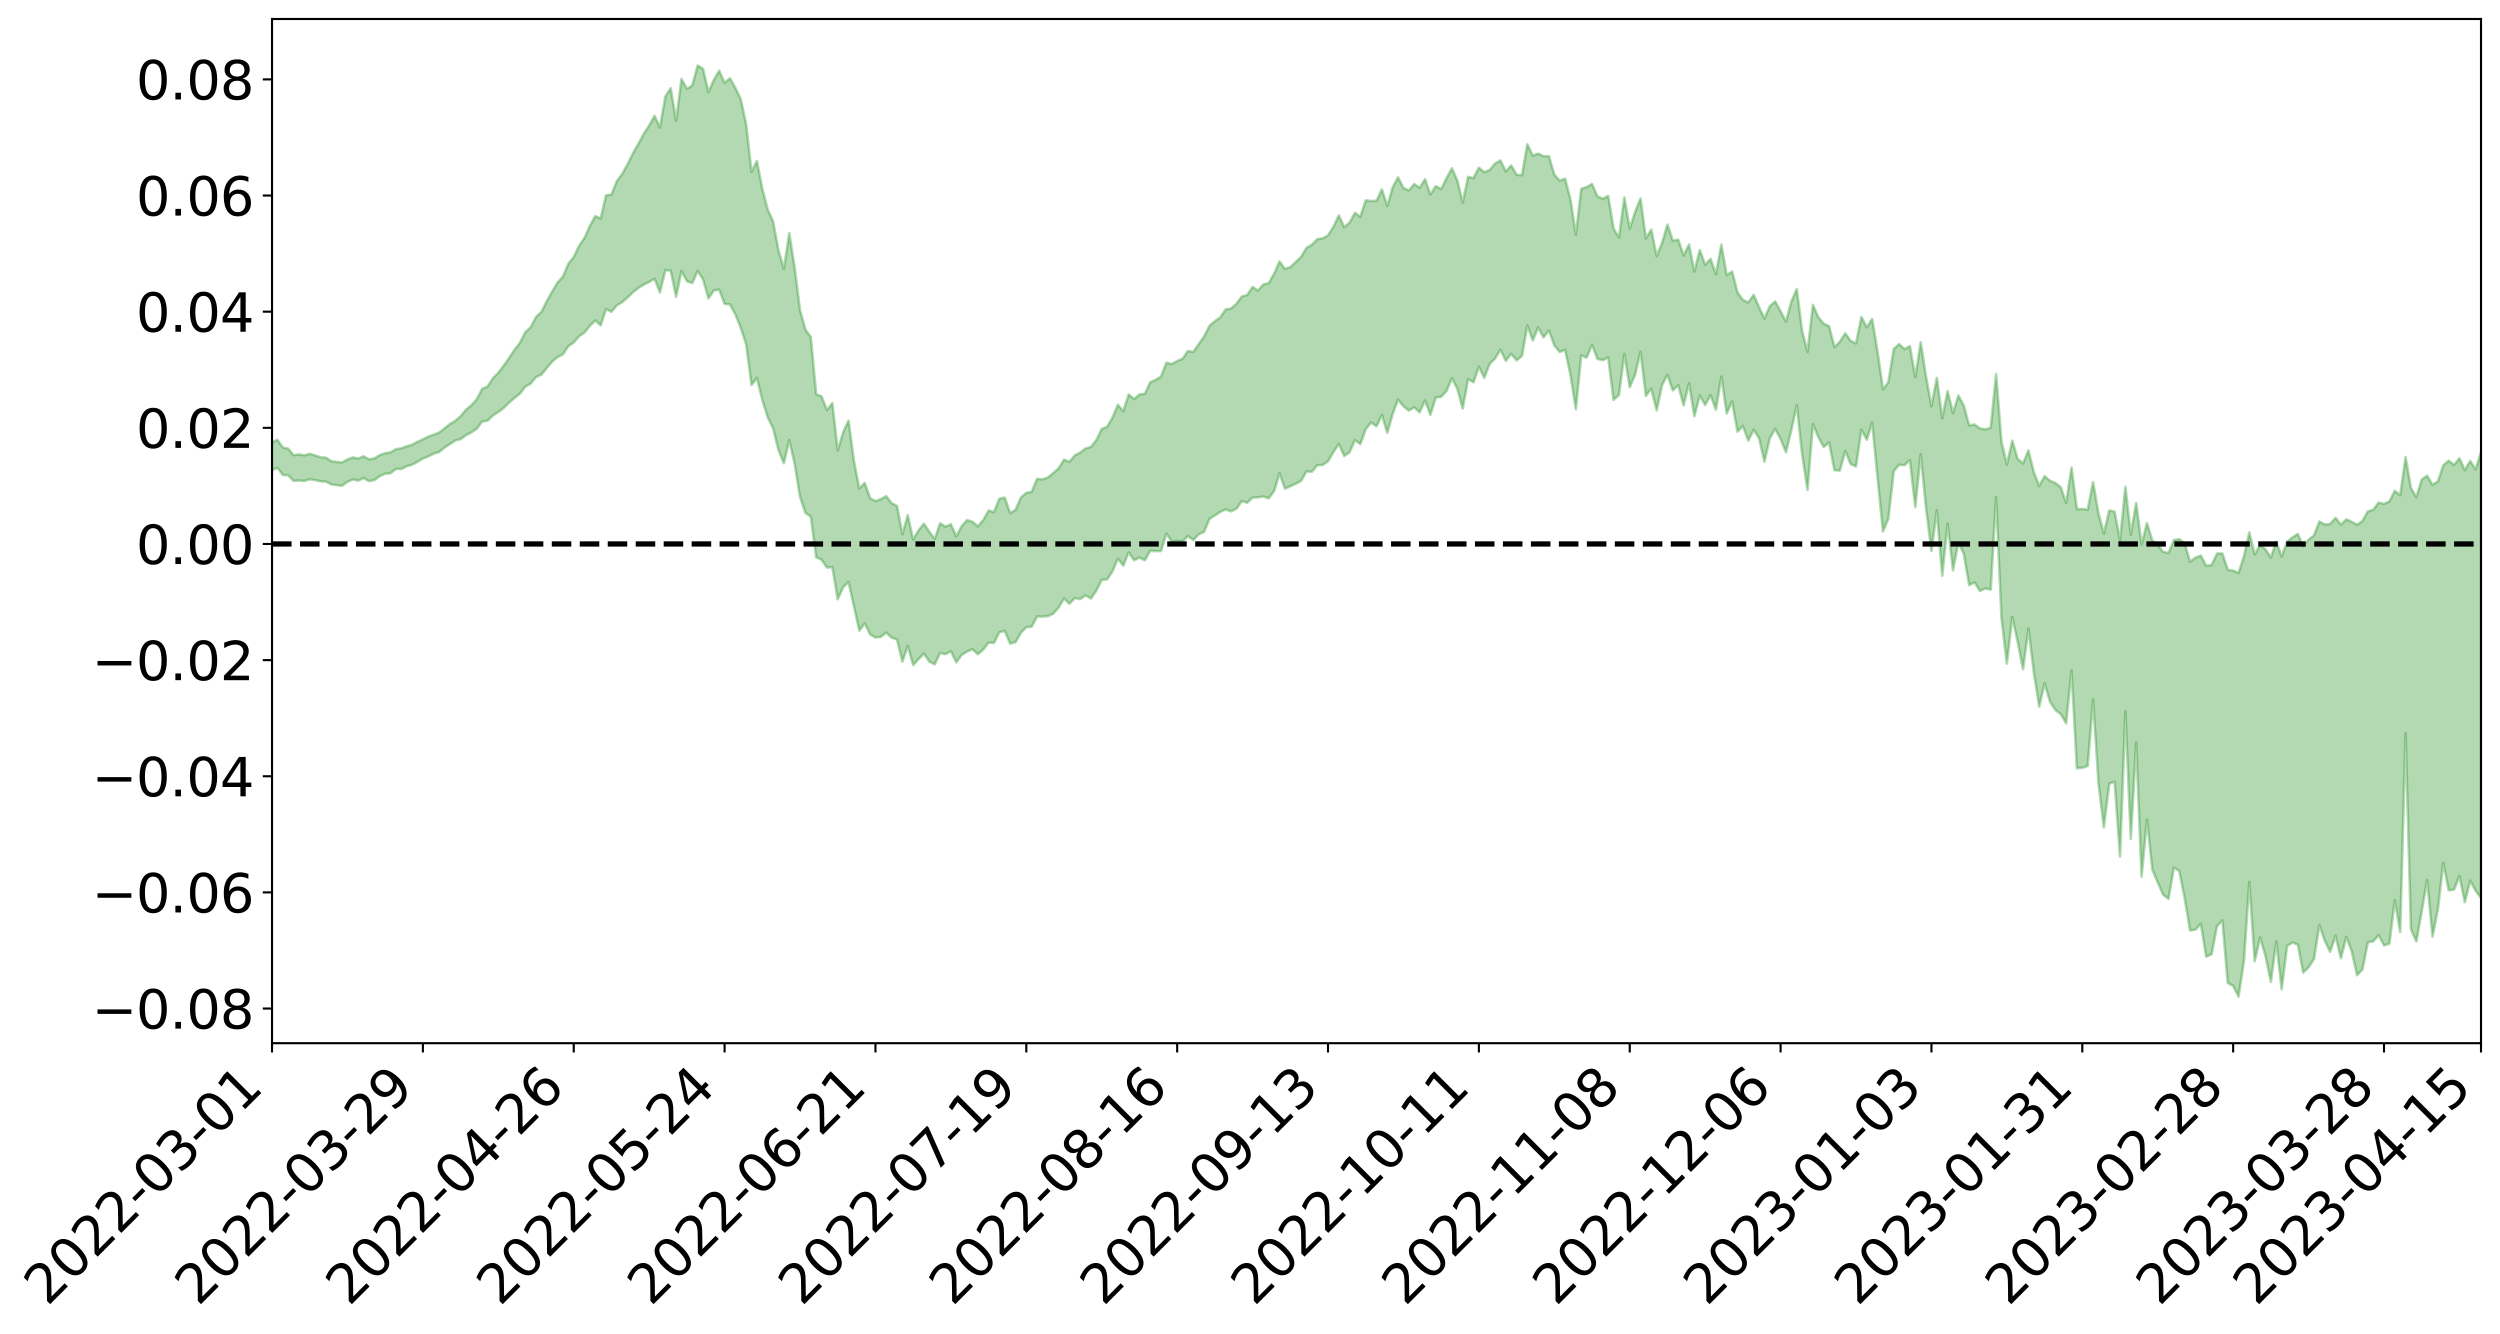<?xml version="1.0" encoding="utf-8" standalone="no"?>
<!DOCTYPE svg PUBLIC "-//W3C//DTD SVG 1.1//EN"
  "http://www.w3.org/Graphics/SVG/1.1/DTD/svg11.dtd">
<svg xmlns:xlink="http://www.w3.org/1999/xlink" width="947.275pt" height="505.355pt" viewBox="0 0 947.275 505.355" xmlns="http://www.w3.org/2000/svg" version="1.1">
 <defs>
  <style type="text/css">*{stroke-linejoin: round; stroke-linecap: butt}</style>
 </defs>
 <g id="figure_1">
  <g id="patch_1">
   <path d="M 0 505.355 
L 947.275 505.355 
L 947.275 -0 
L 0 -0 
z
" style="fill: #ffffff"/>
  </g>
  <g id="axes_1">
   <g id="patch_2">
    <path d="M 103.075 395.28 
L 940.075 395.28 
L 940.075 7.2 
L 103.075 7.2 
z
" style="fill: #ffffff"/>
   </g>
   <g id="PolyCollection_1">
    <path d="M -393.001 205.98 
L -393.001 206.006 
L -390.959 205.862 
L -388.918 205.741 
L -386.876 205.596 
L -384.835 205.507 
L -382.793 205.4 
L -380.752 205.275 
L -378.711 205.153 
L -376.669 205.039 
L -374.628 204.942 
L -372.586 204.827 
L -370.545 204.706 
L -368.503 204.59 
L -366.462 204.443 
L -364.42 204.324 
L -362.379 204.182 
L -360.337 204.063 
L -358.296 203.896 
L -356.254 203.763 
L -354.213 203.635 
L -352.172 203.481 
L -350.13 203.332 
L -348.089 203.188 
L -346.047 203.009 
L -344.006 202.857 
L -341.964 202.675 
L -339.923 202.491 
L -337.881 202.287 
L -335.84 202.077 
L -333.798 201.874 
L -331.757 201.636 
L -329.715 201.365 
L -327.674 201.129 
L -325.632 200.858 
L -323.591 200.546 
L -321.55 200.259 
L -319.508 199.919 
L -317.467 199.575 
L -315.425 199.222 
L -313.384 198.85 
L -311.342 198.434 
L -309.301 197.991 
L -307.259 197.52 
L -305.218 197.073 
L -303.176 196.539 
L -301.135 196.039 
L -299.093 195.504 
L -297.052 194.97 
L -295.011 194.392 
L -292.969 193.764 
L -290.928 193.191 
L -288.886 192.546 
L -286.845 191.879 
L -284.803 191.229 
L -282.762 190.589 
L -280.72 189.889 
L -278.679 189.183 
L -276.637 188.479 
L -274.596 187.745 
L -272.554 187.004 
L -270.513 186.266 
L -268.472 185.5 
L -266.43 184.734 
L -264.389 183.983 
L -262.347 183.198 
L -260.306 182.351 
L -258.264 181.535 
L -256.223 180.721 
L -254.181 179.923 
L -252.14 179.087 
L -250.098 178.273 
L -248.057 177.443 
L -246.015 176.705 
L -243.974 175.814 
L -241.932 175.055 
L -239.891 174.213 
L -237.85 173.415 
L -235.808 172.57 
L -233.767 171.825 
L -231.725 170.968 
L -229.684 170.167 
L -227.642 169.417 
L -225.601 168.593 
L -223.559 167.835 
L -221.518 167.035 
L -219.476 166.217 
L -217.435 165.431 
L -215.393 164.678 
L -213.352 163.862 
L -211.311 163.08 
L -209.269 162.277 
L -207.228 161.491 
L -205.186 160.739 
L -203.145 159.962 
L -201.103 159.175 
L -199.062 158.475 
L -197.02 157.669 
L -194.979 156.899 
L -192.937 156.141 
L -190.896 155.382 
L -188.854 154.623 
L -186.813 153.853 
L -184.772 153.12 
L -182.73 152.354 
L -180.689 151.566 
L -178.647 150.767 
L -176.606 149.958 
L -174.564 149.206 
L -172.523 148.369 
L -170.481 147.472 
L -168.44 146.635 
L -166.398 145.747 
L -164.357 144.846 
L -162.315 143.891 
L -160.274 142.918 
L -158.232 142.02 
L -156.191 140.986 
L -154.15 140.008 
L -152.108 138.95 
L -150.067 137.987 
L -148.025 136.841 
L -145.984 135.722 
L -143.942 134.637 
L -141.901 133.533 
L -139.859 132.393 
L -137.818 131.2 
L -135.776 130.089 
L -133.735 128.805 
L -131.693 127.688 
L -129.652 126.366 
L -127.611 125.09 
L -125.569 123.848 
L -123.528 122.662 
L -121.486 121.263 
L -119.445 120.011 
L -117.403 118.394 
L -115.362 117.019 
L -113.32 115.747 
L -111.279 114.299 
L -109.237 112.814 
L -107.196 111.09 
L -105.154 109.485 
L -103.113 108.169 
L -101.072 106.018 
L -99.03 104.319 
L -96.989 102.586 
L -94.947 100.788 
L -92.906 98.727 
L -90.864 96.804 
L -88.823 95.394 
L -86.781 93.562 
L -84.74 90.46 
L -82.698 87.886 
L -80.657 86.035 
L -78.615 83.412 
L -76.574 81.274 
L -74.532 79.445 
L -72.491 76.573 
L -70.45 73.287 
L -68.408 71.109 
L -66.367 69.798 
L -64.325 67.101 
L -62.284 66.023 
L -60.242 64.163 
L -58.201 61.234 
L -56.159 60.932 
L -54.118 61.745 
L -52.076 63.892 
L -50.035 60.928 
L -47.993 66.451 
L -45.952 67.929 
L -43.911 60.423 
L -41.869 62.792 
L -39.828 66.384 
L -37.786 64.542 
L -35.745 64.293 
L -33.703 79.086 
L -31.662 100.038 
L -29.62 110.543 
L -27.579 88.111 
L -25.537 99.839 
L -23.496 115.154 
L -21.454 114.386 
L -19.413 145.419 
L -17.372 141.304 
L -15.33 131.941 
L -13.289 108.597 
L -11.247 130.71 
L -9.206 144.046 
L -7.164 138.595 
L -5.123 142.138 
L -3.081 154.726 
L -1.04 153.153 
L 1.002 142.477 
L 3.043 156.114 
L 5.085 158.913 
L 7.126 154.198 
L 9.168 162.92 
L 11.209 166.202 
L 13.25 165.514 
L 15.292 163.076 
L 17.333 166.077 
L 19.375 163.38 
L 21.416 163.828 
L 23.458 166.731 
L 25.499 164.437 
L 27.541 166.004 
L 29.582 166.354 
L 31.624 164.597 
L 33.665 165.663 
L 35.707 163.043 
L 37.748 163.588 
L 39.789 164.781 
L 41.831 165.233 
L 43.872 164.226 
L 45.914 163.446 
L 47.955 163.618 
L 49.997 162.768 
L 52.038 163.082 
L 54.08 163.38 
L 56.121 161.89 
L 58.163 163.475 
L 60.204 162.76 
L 62.246 162.848 
L 64.287 163.596 
L 66.328 163.002 
L 68.37 163.424 
L 70.411 164.661 
L 72.453 166.215 
L 74.494 164.879 
L 76.536 165.35 
L 78.577 165.493 
L 80.619 170.134 
L 82.66 171.155 
L 84.702 173.558 
L 86.743 170.937 
L 88.785 169.676 
L 90.826 171.325 
L 92.868 174.78 
L 94.909 176.211 
L 96.95 172.899 
L 98.992 177.57 
L 101.033 177.707 
L 103.075 178.175 
L 105.116 177.256 
L 107.158 179.97 
L 109.199 180.125 
L 111.241 182.189 
L 113.282 182.076 
L 115.324 182.244 
L 117.365 181.603 
L 119.407 181.932 
L 121.448 182.359 
L 123.489 182.504 
L 125.531 183.543 
L 127.572 183.832 
L 129.614 184.062 
L 131.655 182.548 
L 133.697 181.701 
L 135.738 182.132 
L 137.78 181.133 
L 139.821 182.311 
L 141.863 181.911 
L 143.904 180.404 
L 145.946 179.518 
L 147.987 179.309 
L 150.028 177.708 
L 152.07 177.72 
L 154.111 176.672 
L 156.153 176.085 
L 158.194 174.958 
L 160.236 173.771 
L 162.277 172.954 
L 164.319 171.904 
L 166.36 171.28 
L 168.402 169.615 
L 170.443 168.321 
L 172.485 166.904 
L 174.526 166.405 
L 176.568 164.907 
L 178.609 163.838 
L 180.65 162.45 
L 182.692 159.741 
L 184.733 159.416 
L 186.775 157.432 
L 188.816 156.139 
L 190.858 154.59 
L 192.899 152.569 
L 194.941 150.794 
L 196.982 149.186 
L 199.024 146.521 
L 201.065 145.37 
L 203.107 142.884 
L 205.148 141.99 
L 207.189 139.404 
L 209.231 137.026 
L 211.272 135.297 
L 213.314 134.249 
L 215.355 131.217 
L 217.397 129.767 
L 219.438 127.426 
L 221.48 126.003 
L 223.521 123.467 
L 225.563 121.41 
L 227.604 123.281 
L 229.646 117.086 
L 231.687 118.199 
L 233.728 115.691 
L 235.77 114.506 
L 237.811 112.69 
L 239.853 110.732 
L 241.894 109.099 
L 243.936 107.849 
L 245.977 106.846 
L 248.019 105.613 
L 250.06 110.801 
L 252.102 102.405 
L 254.143 102.55 
L 256.185 112.475 
L 258.226 102.69 
L 260.268 106.545 
L 262.309 107.281 
L 264.35 102.664 
L 266.392 105.803 
L 268.433 113.061 
L 270.475 110.07 
L 272.516 109.756 
L 274.558 115.164 
L 276.599 115.359 
L 278.641 119.124 
L 280.682 124.212 
L 282.724 130.449 
L 284.765 145.891 
L 286.807 143.203 
L 288.848 151.539 
L 290.889 158.106 
L 292.931 162.273 
L 294.972 170.542 
L 297.014 175.533 
L 299.055 166.754 
L 301.097 175.702 
L 303.138 188.275 
L 305.18 194.32 
L 307.221 195.767 
L 309.263 211.158 
L 311.304 212.082 
L 313.346 215.06 
L 315.387 214.886 
L 317.428 227.077 
L 319.47 222.538 
L 321.511 220.52 
L 323.553 229.672 
L 325.594 238.945 
L 327.636 236.22 
L 329.677 240.333 
L 331.719 241.585 
L 333.76 241.31 
L 335.802 239.697 
L 337.843 241.627 
L 339.885 242.311 
L 341.926 250.714 
L 343.968 244.777 
L 346.009 252.001 
L 348.05 249.778 
L 350.092 247.649 
L 352.133 250.705 
L 354.175 251.721 
L 356.216 247.415 
L 358.258 247.877 
L 360.299 246.76 
L 362.341 250.991 
L 364.382 248.187 
L 366.424 246.892 
L 368.465 246.004 
L 370.507 247.93 
L 372.548 246.159 
L 374.589 243.494 
L 376.631 243.642 
L 378.672 239.53 
L 380.714 239.107 
L 382.755 243.889 
L 384.797 243.319 
L 386.838 239.766 
L 388.88 237.672 
L 390.921 237.466 
L 392.963 233.581 
L 395.004 233.638 
L 397.046 233.472 
L 399.087 232.513 
L 401.128 230.207 
L 403.17 226.78 
L 405.211 228.777 
L 407.253 226.627 
L 409.294 226.995 
L 411.336 225.598 
L 413.377 226.788 
L 415.419 223.824 
L 417.46 219.735 
L 419.502 219.555 
L 421.543 216.458 
L 423.585 211.691 
L 425.626 214.347 
L 427.668 209.293 
L 429.709 212.291 
L 431.75 211.28 
L 433.792 212.306 
L 435.833 208.69 
L 437.875 208.845 
L 439.916 208.797 
L 441.958 202.192 
L 443.999 205.257 
L 446.041 204.968 
L 448.082 205.13 
L 450.124 203.113 
L 452.165 204.663 
L 454.207 202.476 
L 456.248 201.506 
L 458.289 196.641 
L 460.331 195.299 
L 462.372 193.98 
L 464.414 193.005 
L 466.455 193.759 
L 468.497 192.774 
L 470.538 189.876 
L 472.58 190.499 
L 474.621 188.531 
L 476.663 188.44 
L 478.704 188.156 
L 480.746 188.814 
L 482.787 186.055 
L 484.828 179.309 
L 486.87 185.166 
L 488.911 184.256 
L 490.953 183.328 
L 492.994 182.207 
L 495.036 178.642 
L 497.077 178.787 
L 499.119 176.293 
L 501.16 176.185 
L 503.202 174.784 
L 505.243 171.332 
L 507.285 168.199 
L 509.326 172.779 
L 511.368 171.353 
L 513.409 166.747 
L 515.45 168.263 
L 517.492 162.648 
L 519.533 160.064 
L 521.575 161.539 
L 523.616 157.241 
L 525.658 164.001 
L 527.699 156.854 
L 529.741 151.436 
L 531.782 153.936 
L 533.824 155.586 
L 535.865 154.353 
L 537.907 156.254 
L 539.948 151.762 
L 541.989 157.187 
L 544.031 150.627 
L 546.072 150.367 
L 548.114 148.138 
L 550.155 143.337 
L 552.197 147.304 
L 554.238 154.784 
L 556.28 143.674 
L 558.321 144.867 
L 560.363 138.928 
L 562.404 143.189 
L 564.446 137.87 
L 566.487 135.887 
L 568.528 132.48 
L 570.57 136.713 
L 572.611 134.095 
L 574.653 136.552 
L 576.694 134.854 
L 578.736 123.339 
L 580.777 129.021 
L 582.819 124.094 
L 584.86 127.821 
L 586.902 125.246 
L 588.943 130.885 
L 590.985 133.355 
L 593.026 132.559 
L 595.068 142.056 
L 597.109 155.084 
L 599.15 134.667 
L 601.192 135.512 
L 603.233 130.64 
L 605.275 135.998 
L 607.316 136.465 
L 609.358 135.439 
L 611.399 151.541 
L 613.441 149.659 
L 615.482 134.091 
L 617.524 146.708 
L 619.565 141.974 
L 621.607 133.336 
L 623.648 150.003 
L 625.689 147.262 
L 627.731 155.499 
L 629.772 145.898 
L 631.814 142.078 
L 633.855 147.945 
L 635.897 145.966 
L 637.938 153.631 
L 639.98 145.234 
L 642.021 157.682 
L 644.063 149.861 
L 646.104 153.46 
L 648.146 149.744 
L 650.187 155.239 
L 652.228 142.684 
L 654.27 156.674 
L 656.311 152.152 
L 658.353 163.568 
L 660.394 161.426 
L 662.436 166.951 
L 664.477 162.871 
L 666.519 165.981 
L 668.56 174.951 
L 670.602 166.074 
L 672.643 162.544 
L 674.685 166.343 
L 676.726 171.37 
L 678.768 162.929 
L 680.809 153.541 
L 682.85 172.149 
L 684.892 185.637 
L 686.933 160.715 
L 688.975 165.544 
L 691.016 169.384 
L 693.058 167.689 
L 695.099 178.174 
L 697.141 178.301 
L 699.182 170.88 
L 701.224 175.838 
L 703.265 176.751 
L 705.307 162.813 
L 707.348 166.632 
L 709.389 160.132 
L 711.431 181.033 
L 713.472 201.37 
L 715.514 196.594 
L 717.555 178.526 
L 719.597 176.098 
L 721.638 176.27 
L 723.68 174.353 
L 725.721 192.152 
L 727.763 172.105 
L 729.804 192.496 
L 731.846 208.784 
L 733.887 193.327 
L 735.928 218.136 
L 737.97 198.484 
L 740.011 216.112 
L 742.053 205.475 
L 744.094 209.872 
L 746.136 221.713 
L 748.177 220.658 
L 750.219 223.938 
L 752.26 222.97 
L 754.302 223.409 
L 756.343 188.4 
L 758.385 234.213 
L 760.426 251.476 
L 762.468 233.803 
L 764.509 243.121 
L 766.55 253.642 
L 768.592 238.143 
L 770.633 254.717 
L 772.675 267.759 
L 774.716 258.902 
L 776.758 265.843 
L 778.799 268.994 
L 780.841 270.585 
L 782.882 274.055 
L 784.924 254.005 
L 786.965 291.121 
L 789.007 290.924 
L 791.048 290.235 
L 793.089 265.038 
L 795.131 296.703 
L 797.172 313.48 
L 799.214 296.933 
L 801.255 296.212 
L 803.297 324.575 
L 805.338 269.543 
L 807.38 317.886 
L 809.421 281.315 
L 811.463 332.181 
L 813.504 310.593 
L 815.546 329.492 
L 817.587 334.341 
L 819.628 339 
L 821.67 340.589 
L 823.711 328.785 
L 825.753 329.969 
L 827.794 340.319 
L 829.836 352.547 
L 831.877 352.297 
L 833.919 350.024 
L 835.96 362.5 
L 838.002 361.564 
L 840.043 350.964 
L 842.085 348.7 
L 844.126 372.46 
L 846.168 373.553 
L 848.209 377.64 
L 850.25 364.191 
L 852.292 334.132 
L 854.333 364.228 
L 856.375 355.213 
L 858.416 362.213 
L 860.458 372.061 
L 862.499 356.699 
L 864.541 374.874 
L 866.582 358.481 
L 868.624 357.11 
L 870.665 357.911 
L 872.707 368.512 
L 874.748 366.534 
L 876.789 363.386 
L 878.831 350.578 
L 880.872 356.432 
L 882.914 360.622 
L 884.955 354.55 
L 886.997 363.101 
L 889.038 354.998 
L 891.08 360.387 
L 893.121 369.512 
L 895.163 367.357 
L 897.204 357.025 
L 899.246 356.702 
L 901.287 354.343 
L 903.328 358.246 
L 905.37 357.581 
L 907.411 341.082 
L 909.453 353.15 
L 911.494 277.798 
L 913.536 352.121 
L 915.577 356.723 
L 917.619 345.293 
L 919.66 333.433 
L 921.702 354.884 
L 923.743 344.582 
L 925.785 326.908 
L 927.826 337.317 
L 929.868 337.1 
L 931.909 331.94 
L 933.95 341.837 
L 935.992 333.692 
L 938.033 337.534 
L 940.075 340.218 
L 940.075 171.235 
L 940.075 171.235 
L 938.033 177.884 
L 935.992 174.655 
L 933.95 178.135 
L 931.909 173.652 
L 929.868 176.185 
L 927.826 174.538 
L 925.785 176.319 
L 923.743 182.411 
L 921.702 183.701 
L 919.66 180.253 
L 917.619 181.693 
L 915.577 188.415 
L 913.536 184.928 
L 911.494 173.189 
L 909.453 187.632 
L 907.411 185.979 
L 905.37 189.995 
L 903.328 190.942 
L 901.287 190.411 
L 899.246 193.149 
L 897.204 193.788 
L 895.163 197.398 
L 893.121 198.867 
L 891.08 197.713 
L 889.038 196.766 
L 886.997 198.833 
L 884.955 196.222 
L 882.914 198.557 
L 880.872 198.729 
L 878.831 197.608 
L 876.789 202.879 
L 874.748 204.487 
L 872.707 207.015 
L 870.665 202.31 
L 868.624 203.628 
L 866.582 205.27 
L 864.541 210.881 
L 862.499 205.313 
L 860.458 211.243 
L 858.416 208.151 
L 856.375 206.501 
L 854.333 210.1 
L 852.292 201.724 
L 850.25 210.751 
L 848.209 217.096 
L 846.168 216.184 
L 844.126 215.92 
L 842.085 209.727 
L 840.043 209.755 
L 838.002 214.063 
L 835.96 214.409 
L 833.919 210.504 
L 831.877 211.336 
L 829.836 212.842 
L 827.794 205.959 
L 825.753 204.292 
L 823.711 204.657 
L 821.67 209.524 
L 819.628 209.106 
L 817.587 206.537 
L 815.546 204.814 
L 813.504 198.231 
L 811.463 206.345 
L 809.421 190.568 
L 807.38 202.602 
L 805.338 184.486 
L 803.297 204.789 
L 801.255 193.889 
L 799.214 193.415 
L 797.172 202.165 
L 795.131 194.485 
L 793.089 182.658 
L 791.048 193.109 
L 789.007 192.846 
L 786.965 192.91 
L 784.924 177.164 
L 782.882 190.558 
L 780.841 184.607 
L 778.799 183.007 
L 776.758 182.181 
L 774.716 180.404 
L 772.675 184.129 
L 770.633 178.941 
L 768.592 170.64 
L 766.55 175.622 
L 764.509 173.856 
L 762.468 166.979 
L 760.426 176.034 
L 758.385 167.385 
L 756.343 141.738 
L 754.302 162.098 
L 752.26 162.691 
L 750.219 162.339 
L 748.177 160.834 
L 746.136 161.182 
L 744.094 153.653 
L 742.053 149.88 
L 740.011 156.556 
L 737.97 148.198 
L 735.928 158.478 
L 733.887 143.194 
L 731.846 153.941 
L 729.804 142.781 
L 727.763 129.691 
L 725.721 142.95 
L 723.68 131.125 
L 721.638 132.283 
L 719.597 130.38 
L 717.555 132.249 
L 715.514 144.85 
L 713.472 147.499 
L 711.431 133.346 
L 709.389 120.863 
L 707.348 124.044 
L 705.307 120.089 
L 703.265 130.138 
L 701.224 129.144 
L 699.182 126.289 
L 697.141 129.47 
L 695.099 131.508 
L 693.058 123.596 
L 691.016 122.656 
L 688.975 120.203 
L 686.933 115.506 
L 684.892 133.369 
L 682.85 125.463 
L 680.809 109.497 
L 678.768 114.267 
L 676.726 121.845 
L 674.685 117.912 
L 672.643 114.207 
L 670.602 116.004 
L 668.56 120.737 
L 666.519 116.41 
L 664.477 111.721 
L 662.436 114.598 
L 660.394 113.626 
L 658.353 110.818 
L 656.311 102.874 
L 654.27 104.246 
L 652.228 92.692 
L 650.187 103.874 
L 648.146 98.111 
L 646.104 100.315 
L 644.063 94.73 
L 642.021 102.901 
L 639.98 92.654 
L 637.938 96.845 
L 635.897 90.779 
L 633.855 91.206 
L 631.814 85.108 
L 629.772 92.036 
L 627.731 97.052 
L 625.689 86.98 
L 623.648 90.392 
L 621.607 75.216 
L 619.565 80.291 
L 617.524 86.661 
L 615.482 74.81 
L 613.441 90.009 
L 611.399 86.618 
L 609.358 74.251 
L 607.316 75.316 
L 605.275 74.403 
L 603.233 69.712 
L 601.192 70.893 
L 599.15 71.553 
L 597.109 88.899 
L 595.068 75.546 
L 593.026 67.704 
L 590.985 68.447 
L 588.943 66.154 
L 586.902 59.218 
L 584.86 59.198 
L 582.819 58.205 
L 580.777 58.966 
L 578.736 54.651 
L 576.694 66.381 
L 574.653 66.214 
L 572.611 62.671 
L 570.57 64.997 
L 568.528 60.778 
L 566.487 61.982 
L 564.446 64.409 
L 562.404 65.241 
L 560.363 63.512 
L 558.321 67.462 
L 556.28 67.006 
L 554.238 76.765 
L 552.197 68.408 
L 550.155 63.765 
L 548.114 67.476 
L 546.072 71.648 
L 544.031 70.518 
L 541.989 73.706 
L 539.948 67.892 
L 537.907 71.182 
L 535.865 69.723 
L 533.824 72.133 
L 531.782 71.244 
L 529.741 67.191 
L 527.699 70.95 
L 525.658 78.034 
L 523.616 71.753 
L 521.575 76.098 
L 519.533 76.164 
L 517.492 75.91 
L 515.45 82.176 
L 513.409 80.607 
L 511.368 84.347 
L 509.326 86.04 
L 507.285 81.618 
L 505.243 85.961 
L 503.202 89.184 
L 501.16 90.314 
L 499.119 90.635 
L 497.077 92.742 
L 495.036 93.947 
L 492.994 97.336 
L 490.953 99.281 
L 488.911 101.18 
L 486.87 101.885 
L 484.828 99.05 
L 482.787 103.688 
L 480.746 107.256 
L 478.704 107.795 
L 476.663 110.076 
L 474.621 108.73 
L 472.58 111.752 
L 470.538 112.324 
L 468.497 115.082 
L 466.455 116.907 
L 464.414 117.239 
L 462.372 120.28 
L 460.331 121.684 
L 458.289 123.46 
L 456.248 127.537 
L 454.207 130.386 
L 452.165 133.336 
L 450.124 133.027 
L 448.082 135.91 
L 446.041 136.802 
L 443.999 137.907 
L 441.958 137.461 
L 439.916 142.709 
L 437.875 143.923 
L 435.833 144.864 
L 433.792 149.201 
L 431.75 149.46 
L 429.709 151.196 
L 427.668 149.459 
L 425.626 155.807 
L 423.585 153.373 
L 421.543 158.185 
L 419.502 161.727 
L 417.46 162.528 
L 415.419 166.733 
L 413.377 169.357 
L 411.336 169.911 
L 409.294 171.5 
L 407.253 172.553 
L 405.211 174.961 
L 403.17 174.146 
L 401.128 177.417 
L 399.087 179.26 
L 397.046 180.887 
L 395.004 181.66 
L 392.963 181.432 
L 390.921 186.355 
L 388.88 186.72 
L 386.838 188.49 
L 384.797 193.171 
L 382.755 194.434 
L 380.714 188.525 
L 378.672 188.978 
L 376.631 194.013 
L 374.589 193.424 
L 372.548 197.096 
L 370.507 199.417 
L 368.465 197.682 
L 366.424 197.062 
L 364.382 199.396 
L 362.341 203.243 
L 360.299 198.639 
L 358.258 199.553 
L 356.216 198.293 
L 354.175 204.151 
L 352.133 201.512 
L 350.092 198.425 
L 348.05 200.963 
L 346.009 204.448 
L 343.968 195.208 
L 341.926 202.463 
L 339.885 191.696 
L 337.843 190.678 
L 335.802 187.994 
L 333.76 189.138 
L 331.719 189.855 
L 329.677 188.745 
L 327.636 182.978 
L 325.594 185.108 
L 323.553 174.615 
L 321.511 159.376 
L 319.47 163.797 
L 317.428 170.758 
L 315.387 152.712 
L 313.346 155.371 
L 311.304 150.2 
L 309.263 149.339 
L 307.221 127.711 
L 305.18 124.852 
L 303.138 117.512 
L 301.097 101.324 
L 299.055 88.358 
L 297.014 101.875 
L 294.972 94.92 
L 292.931 83.861 
L 290.889 79.407 
L 288.848 71.566 
L 286.807 61.019 
L 284.765 65.153 
L 282.724 47.11 
L 280.682 37.596 
L 278.641 33.285 
L 276.599 29.653 
L 274.558 31.4 
L 272.516 26.812 
L 270.475 30.274 
L 268.433 34.886 
L 266.392 26.089 
L 264.35 24.84 
L 262.309 32.398 
L 260.268 33.659 
L 258.226 29.92 
L 256.185 45.805 
L 254.143 33.441 
L 252.102 36.577 
L 250.06 48.33 
L 248.019 43.891 
L 245.977 47.555 
L 243.936 50.689 
L 241.894 54.512 
L 239.853 58.056 
L 237.811 62.181 
L 235.77 65.874 
L 233.728 68.642 
L 231.687 73.747 
L 229.646 73.97 
L 227.604 82.827 
L 225.563 81.876 
L 223.521 85.576 
L 221.48 90.114 
L 219.438 93.114 
L 217.397 97.365 
L 215.355 99.967 
L 213.314 104.765 
L 211.272 107.051 
L 209.231 110.432 
L 207.189 114.153 
L 205.148 118.143 
L 203.107 120.106 
L 201.065 124.02 
L 199.024 125.893 
L 196.982 129.921 
L 194.941 132.568 
L 192.899 135.646 
L 190.858 138.567 
L 188.816 141.235 
L 186.775 143.331 
L 184.733 146.455 
L 182.692 147.348 
L 180.65 151.288 
L 178.609 153.599 
L 176.568 155.231 
L 174.526 157.713 
L 172.485 159.483 
L 170.443 160.686 
L 168.402 162.337 
L 166.36 163.916 
L 164.319 164.688 
L 162.277 165.445 
L 160.236 166.455 
L 158.194 167.384 
L 156.153 168.532 
L 154.111 169.091 
L 152.07 169.882 
L 150.028 170.205 
L 147.987 171.395 
L 145.946 171.749 
L 143.904 172.415 
L 141.863 173.694 
L 139.821 174.039 
L 137.78 172.912 
L 135.738 173.729 
L 133.697 173.317 
L 131.655 174.073 
L 129.614 175.238 
L 127.572 175.029 
L 125.531 174.756 
L 123.489 173.41 
L 121.448 173.275 
L 119.407 172.578 
L 117.365 171.975 
L 115.324 172.51 
L 113.282 172.203 
L 111.241 172.443 
L 109.199 170.009 
L 107.158 169.545 
L 105.116 166.62 
L 103.075 167.656 
L 101.033 166.669 
L 98.992 167.098 
L 96.95 162.062 
L 94.909 165.317 
L 92.868 163.684 
L 90.826 159.849 
L 88.785 157.991 
L 86.743 159.146 
L 84.702 162.006 
L 82.66 159.249 
L 80.619 158.018 
L 78.577 152.824 
L 76.536 151.709 
L 74.494 151.836 
L 72.453 153.302 
L 70.411 151.471 
L 68.37 149.973 
L 66.328 149.426 
L 64.287 150.041 
L 62.246 148.793 
L 60.204 148.91 
L 58.163 149.708 
L 56.121 147.772 
L 54.08 149.373 
L 52.038 149.001 
L 49.997 148.578 
L 47.955 149.384 
L 45.914 149.101 
L 43.872 150.127 
L 41.831 151.327 
L 39.789 150.776 
L 37.748 149.497 
L 35.707 148.449 
L 33.665 151.764 
L 31.624 150.613 
L 29.582 152.714 
L 27.541 152.307 
L 25.499 150.89 
L 23.458 153.018 
L 21.416 150.258 
L 19.375 149.998 
L 17.333 152.859 
L 15.292 150.174 
L 13.25 152.876 
L 11.209 153.515 
L 9.168 150.615 
L 7.126 142.109 
L 5.085 147.044 
L 3.043 144.237 
L 1.002 131.758 
L -1.04 141.862 
L -3.081 143.715 
L -5.123 132.157 
L -7.164 128.771 
L -9.206 134.555 
L -11.247 121.321 
L -13.289 97.94 
L -15.33 123.056 
L -17.372 132.689 
L -19.413 137.039 
L -21.454 105.234 
L -23.496 106.259 
L -25.537 90.379 
L -27.579 78.162 
L -29.62 102.131 
L -31.662 91.371 
L -33.703 69.611 
L -35.745 54.39 
L -37.786 55.037 
L -39.828 57.319 
L -41.869 53.865 
L -43.911 51.705 
L -45.952 59.915 
L -47.993 58.616 
L -50.035 52.767 
L -52.076 55.874 
L -54.118 53.303 
L -56.159 52.108 
L -58.201 52.001 
L -60.242 55.068 
L -62.284 56.753 
L -64.325 57.621 
L -66.367 60.242 
L -68.408 61.349 
L -70.45 63.445 
L -72.491 66.907 
L -74.532 69.55 
L -76.574 71.287 
L -78.615 73.244 
L -80.657 75.933 
L -82.698 77.536 
L -84.74 80.117 
L -86.781 83.296 
L -88.823 85.15 
L -90.864 86.357 
L -92.906 88.291 
L -94.947 90.254 
L -96.989 92.052 
L -99.03 93.771 
L -101.072 95.422 
L -103.113 97.763 
L -105.154 98.899 
L -107.196 100.59 
L -109.237 102.367 
L -111.279 103.879 
L -113.32 105.377 
L -115.362 106.596 
L -117.403 107.904 
L -119.445 109.716 
L -121.486 110.939 
L -123.528 112.397 
L -125.569 113.556 
L -127.611 114.881 
L -129.652 116.241 
L -131.693 117.624 
L -133.735 118.778 
L -135.776 120.135 
L -137.818 121.305 
L -139.859 122.564 
L -141.901 123.726 
L -143.942 124.946 
L -145.984 126.067 
L -148.025 127.275 
L -150.067 128.584 
L -152.108 129.571 
L -154.15 130.82 
L -156.191 131.891 
L -158.232 133.141 
L -160.274 134.044 
L -162.315 135.206 
L -164.357 136.312 
L -166.398 137.363 
L -168.44 138.435 
L -170.481 139.424 
L -172.523 140.583 
L -174.564 141.623 
L -176.606 142.473 
L -178.647 143.489 
L -180.689 144.502 
L -182.73 145.509 
L -184.772 146.478 
L -186.813 147.376 
L -188.854 148.368 
L -190.896 149.337 
L -192.937 150.31 
L -194.979 151.278 
L -197.02 152.271 
L -199.062 153.303 
L -201.103 154.182 
L -203.145 155.195 
L -205.186 156.186 
L -207.228 157.133 
L -209.269 158.11 
L -211.311 159.106 
L -213.352 160.07 
L -215.393 161.082 
L -217.435 161.998 
L -219.476 162.932 
L -221.518 163.923 
L -223.559 164.876 
L -225.601 165.775 
L -227.642 166.729 
L -229.684 167.591 
L -231.725 168.517 
L -233.767 169.507 
L -235.808 170.342 
L -237.85 171.286 
L -239.891 172.173 
L -241.932 173.105 
L -243.974 173.939 
L -246.015 174.928 
L -248.057 175.729 
L -250.098 176.639 
L -252.14 177.526 
L -254.181 178.438 
L -256.223 179.299 
L -258.264 180.178 
L -260.306 181.061 
L -262.347 181.964 
L -264.389 182.765 
L -266.43 183.525 
L -268.472 184.305 
L -270.513 185.094 
L -272.554 185.853 
L -274.596 186.629 
L -276.637 187.397 
L -278.679 188.128 
L -280.72 188.872 
L -282.762 189.613 
L -284.803 190.282 
L -286.845 190.967 
L -288.886 191.688 
L -290.928 192.369 
L -292.969 192.974 
L -295.011 193.65 
L -297.052 194.265 
L -299.093 194.83 
L -301.135 195.397 
L -303.176 195.927 
L -305.218 196.506 
L -307.259 196.978 
L -309.301 197.482 
L -311.342 197.957 
L -313.384 198.395 
L -315.425 198.794 
L -317.467 199.154 
L -319.508 199.514 
L -321.55 199.873 
L -323.591 200.166 
L -325.632 200.499 
L -327.674 200.777 
L -329.715 201.015 
L -331.757 201.299 
L -333.798 201.546 
L -335.84 201.748 
L -337.881 201.967 
L -339.923 202.18 
L -341.964 202.366 
L -344.006 202.553 
L -346.047 202.705 
L -348.089 202.893 
L -350.13 203.039 
L -352.172 203.195 
L -354.213 203.359 
L -356.254 203.49 
L -358.296 203.631 
L -360.337 203.821 
L -362.379 203.95 
L -364.42 204.114 
L -366.462 204.24 
L -368.503 204.413 
L -370.545 204.548 
L -372.586 204.692 
L -374.628 204.817 
L -376.669 204.93 
L -378.711 205.062 
L -380.752 205.212 
L -382.793 205.358 
L -384.835 205.481 
L -386.876 205.577 
L -388.918 205.722 
L -390.959 205.838 
L -393.001 205.98 
z
" clip-path="url(#p62d04e2bc3)" style="fill: #008000; fill-opacity: 0.3; stroke: #008000; stroke-opacity: 0.3"/>
   </g>
   <g id="matplotlib.axis_1">
    <g id="xtick_1">
     <g id="line2d_1">
      <defs>
       <path id="mdbdf80dc95" d="M 0 0 
L 0 3.5 
" style="stroke: #000000; stroke-width: 0.8"/>
      </defs>
      <g>
       <use xlink:href="#mdbdf80dc95" x="103.075" y="395.28" style="stroke: #000000; stroke-width: 0.8"/>
      </g>
     </g>
     <g id="text_1">
      <!-- 2022-03-01 -->
      <g transform="translate(17.946 495.214) rotate(-45) scale(0.2 -0.2)">
       <defs>
        <path id="DejaVuSans-32" d="M 1228 531 
L 3431 531 
L 3431 0 
L 469 0 
L 469 531 
Q 828 903 1448 1529 
Q 2069 2156 2228 2338 
Q 2531 2678 2651 2914 
Q 2772 3150 2772 3378 
Q 2772 3750 2511 3984 
Q 2250 4219 1831 4219 
Q 1534 4219 1204 4116 
Q 875 4013 500 3803 
L 500 4441 
Q 881 4594 1212 4672 
Q 1544 4750 1819 4750 
Q 2544 4750 2975 4387 
Q 3406 4025 3406 3419 
Q 3406 3131 3298 2873 
Q 3191 2616 2906 2266 
Q 2828 2175 2409 1742 
Q 1991 1309 1228 531 
z
" transform="scale(0.016)"/>
        <path id="DejaVuSans-30" d="M 2034 4250 
Q 1547 4250 1301 3770 
Q 1056 3291 1056 2328 
Q 1056 1369 1301 889 
Q 1547 409 2034 409 
Q 2525 409 2770 889 
Q 3016 1369 3016 2328 
Q 3016 3291 2770 3770 
Q 2525 4250 2034 4250 
z
M 2034 4750 
Q 2819 4750 3233 4129 
Q 3647 3509 3647 2328 
Q 3647 1150 3233 529 
Q 2819 -91 2034 -91 
Q 1250 -91 836 529 
Q 422 1150 422 2328 
Q 422 3509 836 4129 
Q 1250 4750 2034 4750 
z
" transform="scale(0.016)"/>
        <path id="DejaVuSans-2d" d="M 313 2009 
L 1997 2009 
L 1997 1497 
L 313 1497 
L 313 2009 
z
" transform="scale(0.016)"/>
        <path id="DejaVuSans-33" d="M 2597 2516 
Q 3050 2419 3304 2112 
Q 3559 1806 3559 1356 
Q 3559 666 3084 287 
Q 2609 -91 1734 -91 
Q 1441 -91 1130 -33 
Q 819 25 488 141 
L 488 750 
Q 750 597 1062 519 
Q 1375 441 1716 441 
Q 2309 441 2620 675 
Q 2931 909 2931 1356 
Q 2931 1769 2642 2001 
Q 2353 2234 1838 2234 
L 1294 2234 
L 1294 2753 
L 1863 2753 
Q 2328 2753 2575 2939 
Q 2822 3125 2822 3475 
Q 2822 3834 2567 4026 
Q 2313 4219 1838 4219 
Q 1578 4219 1281 4162 
Q 984 4106 628 3988 
L 628 4550 
Q 988 4650 1302 4700 
Q 1616 4750 1894 4750 
Q 2613 4750 3031 4423 
Q 3450 4097 3450 3541 
Q 3450 3153 3228 2886 
Q 3006 2619 2597 2516 
z
" transform="scale(0.016)"/>
        <path id="DejaVuSans-31" d="M 794 531 
L 1825 531 
L 1825 4091 
L 703 3866 
L 703 4441 
L 1819 4666 
L 2450 4666 
L 2450 531 
L 3481 531 
L 3481 0 
L 794 0 
L 794 531 
z
" transform="scale(0.016)"/>
       </defs>
       <use xlink:href="#DejaVuSans-32"/>
       <use xlink:href="#DejaVuSans-30" x="63.623"/>
       <use xlink:href="#DejaVuSans-32" x="127.246"/>
       <use xlink:href="#DejaVuSans-32" x="190.869"/>
       <use xlink:href="#DejaVuSans-2d" x="254.492"/>
       <use xlink:href="#DejaVuSans-30" x="290.576"/>
       <use xlink:href="#DejaVuSans-33" x="354.199"/>
       <use xlink:href="#DejaVuSans-2d" x="417.822"/>
       <use xlink:href="#DejaVuSans-30" x="453.906"/>
       <use xlink:href="#DejaVuSans-31" x="517.529"/>
      </g>
     </g>
    </g>
    <g id="xtick_2">
     <g id="line2d_2">
      <g>
       <use xlink:href="#mdbdf80dc95" x="160.236" y="395.28" style="stroke: #000000; stroke-width: 0.8"/>
      </g>
     </g>
     <g id="text_2">
      <!-- 2022-03-29 -->
      <g transform="translate(75.107 495.214) rotate(-45) scale(0.2 -0.2)">
       <defs>
        <path id="DejaVuSans-39" d="M 703 97 
L 703 672 
Q 941 559 1184 500 
Q 1428 441 1663 441 
Q 2288 441 2617 861 
Q 2947 1281 2994 2138 
Q 2813 1869 2534 1725 
Q 2256 1581 1919 1581 
Q 1219 1581 811 2004 
Q 403 2428 403 3163 
Q 403 3881 828 4315 
Q 1253 4750 1959 4750 
Q 2769 4750 3195 4129 
Q 3622 3509 3622 2328 
Q 3622 1225 3098 567 
Q 2575 -91 1691 -91 
Q 1453 -91 1209 -44 
Q 966 3 703 97 
z
M 1959 2075 
Q 2384 2075 2632 2365 
Q 2881 2656 2881 3163 
Q 2881 3666 2632 3958 
Q 2384 4250 1959 4250 
Q 1534 4250 1286 3958 
Q 1038 3666 1038 3163 
Q 1038 2656 1286 2365 
Q 1534 2075 1959 2075 
z
" transform="scale(0.016)"/>
       </defs>
       <use xlink:href="#DejaVuSans-32"/>
       <use xlink:href="#DejaVuSans-30" x="63.623"/>
       <use xlink:href="#DejaVuSans-32" x="127.246"/>
       <use xlink:href="#DejaVuSans-32" x="190.869"/>
       <use xlink:href="#DejaVuSans-2d" x="254.492"/>
       <use xlink:href="#DejaVuSans-30" x="290.576"/>
       <use xlink:href="#DejaVuSans-33" x="354.199"/>
       <use xlink:href="#DejaVuSans-2d" x="417.822"/>
       <use xlink:href="#DejaVuSans-32" x="453.906"/>
       <use xlink:href="#DejaVuSans-39" x="517.529"/>
      </g>
     </g>
    </g>
    <g id="xtick_3">
     <g id="line2d_3">
      <g>
       <use xlink:href="#mdbdf80dc95" x="217.397" y="395.28" style="stroke: #000000; stroke-width: 0.8"/>
      </g>
     </g>
     <g id="text_3">
      <!-- 2022-04-26 -->
      <g transform="translate(132.268 495.214) rotate(-45) scale(0.2 -0.2)">
       <defs>
        <path id="DejaVuSans-34" d="M 2419 4116 
L 825 1625 
L 2419 1625 
L 2419 4116 
z
M 2253 4666 
L 3047 4666 
L 3047 1625 
L 3713 1625 
L 3713 1100 
L 3047 1100 
L 3047 0 
L 2419 0 
L 2419 1100 
L 313 1100 
L 313 1709 
L 2253 4666 
z
" transform="scale(0.016)"/>
        <path id="DejaVuSans-36" d="M 2113 2584 
Q 1688 2584 1439 2293 
Q 1191 2003 1191 1497 
Q 1191 994 1439 701 
Q 1688 409 2113 409 
Q 2538 409 2786 701 
Q 3034 994 3034 1497 
Q 3034 2003 2786 2293 
Q 2538 2584 2113 2584 
z
M 3366 4563 
L 3366 3988 
Q 3128 4100 2886 4159 
Q 2644 4219 2406 4219 
Q 1781 4219 1451 3797 
Q 1122 3375 1075 2522 
Q 1259 2794 1537 2939 
Q 1816 3084 2150 3084 
Q 2853 3084 3261 2657 
Q 3669 2231 3669 1497 
Q 3669 778 3244 343 
Q 2819 -91 2113 -91 
Q 1303 -91 875 529 
Q 447 1150 447 2328 
Q 447 3434 972 4092 
Q 1497 4750 2381 4750 
Q 2619 4750 2861 4703 
Q 3103 4656 3366 4563 
z
" transform="scale(0.016)"/>
       </defs>
       <use xlink:href="#DejaVuSans-32"/>
       <use xlink:href="#DejaVuSans-30" x="63.623"/>
       <use xlink:href="#DejaVuSans-32" x="127.246"/>
       <use xlink:href="#DejaVuSans-32" x="190.869"/>
       <use xlink:href="#DejaVuSans-2d" x="254.492"/>
       <use xlink:href="#DejaVuSans-30" x="290.576"/>
       <use xlink:href="#DejaVuSans-34" x="354.199"/>
       <use xlink:href="#DejaVuSans-2d" x="417.822"/>
       <use xlink:href="#DejaVuSans-32" x="453.906"/>
       <use xlink:href="#DejaVuSans-36" x="517.529"/>
      </g>
     </g>
    </g>
    <g id="xtick_4">
     <g id="line2d_4">
      <g>
       <use xlink:href="#mdbdf80dc95" x="274.558" y="395.28" style="stroke: #000000; stroke-width: 0.8"/>
      </g>
     </g>
     <g id="text_4">
      <!-- 2022-05-24 -->
      <g transform="translate(189.429 495.214) rotate(-45) scale(0.2 -0.2)">
       <defs>
        <path id="DejaVuSans-35" d="M 691 4666 
L 3169 4666 
L 3169 4134 
L 1269 4134 
L 1269 2991 
Q 1406 3038 1543 3061 
Q 1681 3084 1819 3084 
Q 2600 3084 3056 2656 
Q 3513 2228 3513 1497 
Q 3513 744 3044 326 
Q 2575 -91 1722 -91 
Q 1428 -91 1123 -41 
Q 819 9 494 109 
L 494 744 
Q 775 591 1075 516 
Q 1375 441 1709 441 
Q 2250 441 2565 725 
Q 2881 1009 2881 1497 
Q 2881 1984 2565 2268 
Q 2250 2553 1709 2553 
Q 1456 2553 1204 2497 
Q 953 2441 691 2322 
L 691 4666 
z
" transform="scale(0.016)"/>
       </defs>
       <use xlink:href="#DejaVuSans-32"/>
       <use xlink:href="#DejaVuSans-30" x="63.623"/>
       <use xlink:href="#DejaVuSans-32" x="127.246"/>
       <use xlink:href="#DejaVuSans-32" x="190.869"/>
       <use xlink:href="#DejaVuSans-2d" x="254.492"/>
       <use xlink:href="#DejaVuSans-30" x="290.576"/>
       <use xlink:href="#DejaVuSans-35" x="354.199"/>
       <use xlink:href="#DejaVuSans-2d" x="417.822"/>
       <use xlink:href="#DejaVuSans-32" x="453.906"/>
       <use xlink:href="#DejaVuSans-34" x="517.529"/>
      </g>
     </g>
    </g>
    <g id="xtick_5">
     <g id="line2d_5">
      <g>
       <use xlink:href="#mdbdf80dc95" x="331.719" y="395.28" style="stroke: #000000; stroke-width: 0.8"/>
      </g>
     </g>
     <g id="text_5">
      <!-- 2022-06-21 -->
      <g transform="translate(246.59 495.214) rotate(-45) scale(0.2 -0.2)">
       <use xlink:href="#DejaVuSans-32"/>
       <use xlink:href="#DejaVuSans-30" x="63.623"/>
       <use xlink:href="#DejaVuSans-32" x="127.246"/>
       <use xlink:href="#DejaVuSans-32" x="190.869"/>
       <use xlink:href="#DejaVuSans-2d" x="254.492"/>
       <use xlink:href="#DejaVuSans-30" x="290.576"/>
       <use xlink:href="#DejaVuSans-36" x="354.199"/>
       <use xlink:href="#DejaVuSans-2d" x="417.822"/>
       <use xlink:href="#DejaVuSans-32" x="453.906"/>
       <use xlink:href="#DejaVuSans-31" x="517.529"/>
      </g>
     </g>
    </g>
    <g id="xtick_6">
     <g id="line2d_6">
      <g>
       <use xlink:href="#mdbdf80dc95" x="388.88" y="395.28" style="stroke: #000000; stroke-width: 0.8"/>
      </g>
     </g>
     <g id="text_6">
      <!-- 2022-07-19 -->
      <g transform="translate(303.751 495.214) rotate(-45) scale(0.2 -0.2)">
       <defs>
        <path id="DejaVuSans-37" d="M 525 4666 
L 3525 4666 
L 3525 4397 
L 1831 0 
L 1172 0 
L 2766 4134 
L 525 4134 
L 525 4666 
z
" transform="scale(0.016)"/>
       </defs>
       <use xlink:href="#DejaVuSans-32"/>
       <use xlink:href="#DejaVuSans-30" x="63.623"/>
       <use xlink:href="#DejaVuSans-32" x="127.246"/>
       <use xlink:href="#DejaVuSans-32" x="190.869"/>
       <use xlink:href="#DejaVuSans-2d" x="254.492"/>
       <use xlink:href="#DejaVuSans-30" x="290.576"/>
       <use xlink:href="#DejaVuSans-37" x="354.199"/>
       <use xlink:href="#DejaVuSans-2d" x="417.822"/>
       <use xlink:href="#DejaVuSans-31" x="453.906"/>
       <use xlink:href="#DejaVuSans-39" x="517.529"/>
      </g>
     </g>
    </g>
    <g id="xtick_7">
     <g id="line2d_7">
      <g>
       <use xlink:href="#mdbdf80dc95" x="446.041" y="395.28" style="stroke: #000000; stroke-width: 0.8"/>
      </g>
     </g>
     <g id="text_7">
      <!-- 2022-08-16 -->
      <g transform="translate(360.912 495.214) rotate(-45) scale(0.2 -0.2)">
       <defs>
        <path id="DejaVuSans-38" d="M 2034 2216 
Q 1584 2216 1326 1975 
Q 1069 1734 1069 1313 
Q 1069 891 1326 650 
Q 1584 409 2034 409 
Q 2484 409 2743 651 
Q 3003 894 3003 1313 
Q 3003 1734 2745 1975 
Q 2488 2216 2034 2216 
z
M 1403 2484 
Q 997 2584 770 2862 
Q 544 3141 544 3541 
Q 544 4100 942 4425 
Q 1341 4750 2034 4750 
Q 2731 4750 3128 4425 
Q 3525 4100 3525 3541 
Q 3525 3141 3298 2862 
Q 3072 2584 2669 2484 
Q 3125 2378 3379 2068 
Q 3634 1759 3634 1313 
Q 3634 634 3220 271 
Q 2806 -91 2034 -91 
Q 1263 -91 848 271 
Q 434 634 434 1313 
Q 434 1759 690 2068 
Q 947 2378 1403 2484 
z
M 1172 3481 
Q 1172 3119 1398 2916 
Q 1625 2713 2034 2713 
Q 2441 2713 2670 2916 
Q 2900 3119 2900 3481 
Q 2900 3844 2670 4047 
Q 2441 4250 2034 4250 
Q 1625 4250 1398 4047 
Q 1172 3844 1172 3481 
z
" transform="scale(0.016)"/>
       </defs>
       <use xlink:href="#DejaVuSans-32"/>
       <use xlink:href="#DejaVuSans-30" x="63.623"/>
       <use xlink:href="#DejaVuSans-32" x="127.246"/>
       <use xlink:href="#DejaVuSans-32" x="190.869"/>
       <use xlink:href="#DejaVuSans-2d" x="254.492"/>
       <use xlink:href="#DejaVuSans-30" x="290.576"/>
       <use xlink:href="#DejaVuSans-38" x="354.199"/>
       <use xlink:href="#DejaVuSans-2d" x="417.822"/>
       <use xlink:href="#DejaVuSans-31" x="453.906"/>
       <use xlink:href="#DejaVuSans-36" x="517.529"/>
      </g>
     </g>
    </g>
    <g id="xtick_8">
     <g id="line2d_8">
      <g>
       <use xlink:href="#mdbdf80dc95" x="503.202" y="395.28" style="stroke: #000000; stroke-width: 0.8"/>
      </g>
     </g>
     <g id="text_8">
      <!-- 2022-09-13 -->
      <g transform="translate(418.073 495.214) rotate(-45) scale(0.2 -0.2)">
       <use xlink:href="#DejaVuSans-32"/>
       <use xlink:href="#DejaVuSans-30" x="63.623"/>
       <use xlink:href="#DejaVuSans-32" x="127.246"/>
       <use xlink:href="#DejaVuSans-32" x="190.869"/>
       <use xlink:href="#DejaVuSans-2d" x="254.492"/>
       <use xlink:href="#DejaVuSans-30" x="290.576"/>
       <use xlink:href="#DejaVuSans-39" x="354.199"/>
       <use xlink:href="#DejaVuSans-2d" x="417.822"/>
       <use xlink:href="#DejaVuSans-31" x="453.906"/>
       <use xlink:href="#DejaVuSans-33" x="517.529"/>
      </g>
     </g>
    </g>
    <g id="xtick_9">
     <g id="line2d_9">
      <g>
       <use xlink:href="#mdbdf80dc95" x="560.363" y="395.28" style="stroke: #000000; stroke-width: 0.8"/>
      </g>
     </g>
     <g id="text_9">
      <!-- 2022-10-11 -->
      <g transform="translate(475.234 495.214) rotate(-45) scale(0.2 -0.2)">
       <use xlink:href="#DejaVuSans-32"/>
       <use xlink:href="#DejaVuSans-30" x="63.623"/>
       <use xlink:href="#DejaVuSans-32" x="127.246"/>
       <use xlink:href="#DejaVuSans-32" x="190.869"/>
       <use xlink:href="#DejaVuSans-2d" x="254.492"/>
       <use xlink:href="#DejaVuSans-31" x="290.576"/>
       <use xlink:href="#DejaVuSans-30" x="354.199"/>
       <use xlink:href="#DejaVuSans-2d" x="417.822"/>
       <use xlink:href="#DejaVuSans-31" x="453.906"/>
       <use xlink:href="#DejaVuSans-31" x="517.529"/>
      </g>
     </g>
    </g>
    <g id="xtick_10">
     <g id="line2d_10">
      <g>
       <use xlink:href="#mdbdf80dc95" x="617.524" y="395.28" style="stroke: #000000; stroke-width: 0.8"/>
      </g>
     </g>
     <g id="text_10">
      <!-- 2022-11-08 -->
      <g transform="translate(532.395 495.214) rotate(-45) scale(0.2 -0.2)">
       <use xlink:href="#DejaVuSans-32"/>
       <use xlink:href="#DejaVuSans-30" x="63.623"/>
       <use xlink:href="#DejaVuSans-32" x="127.246"/>
       <use xlink:href="#DejaVuSans-32" x="190.869"/>
       <use xlink:href="#DejaVuSans-2d" x="254.492"/>
       <use xlink:href="#DejaVuSans-31" x="290.576"/>
       <use xlink:href="#DejaVuSans-31" x="354.199"/>
       <use xlink:href="#DejaVuSans-2d" x="417.822"/>
       <use xlink:href="#DejaVuSans-30" x="453.906"/>
       <use xlink:href="#DejaVuSans-38" x="517.529"/>
      </g>
     </g>
    </g>
    <g id="xtick_11">
     <g id="line2d_11">
      <g>
       <use xlink:href="#mdbdf80dc95" x="674.685" y="395.28" style="stroke: #000000; stroke-width: 0.8"/>
      </g>
     </g>
     <g id="text_11">
      <!-- 2022-12-06 -->
      <g transform="translate(589.556 495.214) rotate(-45) scale(0.2 -0.2)">
       <use xlink:href="#DejaVuSans-32"/>
       <use xlink:href="#DejaVuSans-30" x="63.623"/>
       <use xlink:href="#DejaVuSans-32" x="127.246"/>
       <use xlink:href="#DejaVuSans-32" x="190.869"/>
       <use xlink:href="#DejaVuSans-2d" x="254.492"/>
       <use xlink:href="#DejaVuSans-31" x="290.576"/>
       <use xlink:href="#DejaVuSans-32" x="354.199"/>
       <use xlink:href="#DejaVuSans-2d" x="417.822"/>
       <use xlink:href="#DejaVuSans-30" x="453.906"/>
       <use xlink:href="#DejaVuSans-36" x="517.529"/>
      </g>
     </g>
    </g>
    <g id="xtick_12">
     <g id="line2d_12">
      <g>
       <use xlink:href="#mdbdf80dc95" x="731.846" y="395.28" style="stroke: #000000; stroke-width: 0.8"/>
      </g>
     </g>
     <g id="text_12">
      <!-- 2023-01-03 -->
      <g transform="translate(646.717 495.214) rotate(-45) scale(0.2 -0.2)">
       <use xlink:href="#DejaVuSans-32"/>
       <use xlink:href="#DejaVuSans-30" x="63.623"/>
       <use xlink:href="#DejaVuSans-32" x="127.246"/>
       <use xlink:href="#DejaVuSans-33" x="190.869"/>
       <use xlink:href="#DejaVuSans-2d" x="254.492"/>
       <use xlink:href="#DejaVuSans-30" x="290.576"/>
       <use xlink:href="#DejaVuSans-31" x="354.199"/>
       <use xlink:href="#DejaVuSans-2d" x="417.822"/>
       <use xlink:href="#DejaVuSans-30" x="453.906"/>
       <use xlink:href="#DejaVuSans-33" x="517.529"/>
      </g>
     </g>
    </g>
    <g id="xtick_13">
     <g id="line2d_13">
      <g>
       <use xlink:href="#mdbdf80dc95" x="789.007" y="395.28" style="stroke: #000000; stroke-width: 0.8"/>
      </g>
     </g>
     <g id="text_13">
      <!-- 2023-01-31 -->
      <g transform="translate(703.878 495.214) rotate(-45) scale(0.2 -0.2)">
       <use xlink:href="#DejaVuSans-32"/>
       <use xlink:href="#DejaVuSans-30" x="63.623"/>
       <use xlink:href="#DejaVuSans-32" x="127.246"/>
       <use xlink:href="#DejaVuSans-33" x="190.869"/>
       <use xlink:href="#DejaVuSans-2d" x="254.492"/>
       <use xlink:href="#DejaVuSans-30" x="290.576"/>
       <use xlink:href="#DejaVuSans-31" x="354.199"/>
       <use xlink:href="#DejaVuSans-2d" x="417.822"/>
       <use xlink:href="#DejaVuSans-33" x="453.906"/>
       <use xlink:href="#DejaVuSans-31" x="517.529"/>
      </g>
     </g>
    </g>
    <g id="xtick_14">
     <g id="line2d_14">
      <g>
       <use xlink:href="#mdbdf80dc95" x="846.168" y="395.28" style="stroke: #000000; stroke-width: 0.8"/>
      </g>
     </g>
     <g id="text_14">
      <!-- 2023-02-28 -->
      <g transform="translate(761.038 495.214) rotate(-45) scale(0.2 -0.2)">
       <use xlink:href="#DejaVuSans-32"/>
       <use xlink:href="#DejaVuSans-30" x="63.623"/>
       <use xlink:href="#DejaVuSans-32" x="127.246"/>
       <use xlink:href="#DejaVuSans-33" x="190.869"/>
       <use xlink:href="#DejaVuSans-2d" x="254.492"/>
       <use xlink:href="#DejaVuSans-30" x="290.576"/>
       <use xlink:href="#DejaVuSans-32" x="354.199"/>
       <use xlink:href="#DejaVuSans-2d" x="417.822"/>
       <use xlink:href="#DejaVuSans-32" x="453.906"/>
       <use xlink:href="#DejaVuSans-38" x="517.529"/>
      </g>
     </g>
    </g>
    <g id="xtick_15">
     <g id="line2d_15">
      <g>
       <use xlink:href="#mdbdf80dc95" x="903.328" y="395.28" style="stroke: #000000; stroke-width: 0.8"/>
      </g>
     </g>
     <g id="text_15">
      <!-- 2023-03-28 -->
      <g transform="translate(818.199 495.214) rotate(-45) scale(0.2 -0.2)">
       <use xlink:href="#DejaVuSans-32"/>
       <use xlink:href="#DejaVuSans-30" x="63.623"/>
       <use xlink:href="#DejaVuSans-32" x="127.246"/>
       <use xlink:href="#DejaVuSans-33" x="190.869"/>
       <use xlink:href="#DejaVuSans-2d" x="254.492"/>
       <use xlink:href="#DejaVuSans-30" x="290.576"/>
       <use xlink:href="#DejaVuSans-33" x="354.199"/>
       <use xlink:href="#DejaVuSans-2d" x="417.822"/>
       <use xlink:href="#DejaVuSans-32" x="453.906"/>
       <use xlink:href="#DejaVuSans-38" x="517.529"/>
      </g>
     </g>
    </g>
    <g id="xtick_16">
     <g id="line2d_16">
      <g>
       <use xlink:href="#mdbdf80dc95" x="940.075" y="395.28" style="stroke: #000000; stroke-width: 0.8"/>
      </g>
     </g>
     <g id="text_16">
      <!-- 2023-04-15 -->
      <g transform="translate(854.946 495.214) rotate(-45) scale(0.2 -0.2)">
       <use xlink:href="#DejaVuSans-32"/>
       <use xlink:href="#DejaVuSans-30" x="63.623"/>
       <use xlink:href="#DejaVuSans-32" x="127.246"/>
       <use xlink:href="#DejaVuSans-33" x="190.869"/>
       <use xlink:href="#DejaVuSans-2d" x="254.492"/>
       <use xlink:href="#DejaVuSans-30" x="290.576"/>
       <use xlink:href="#DejaVuSans-34" x="354.199"/>
       <use xlink:href="#DejaVuSans-2d" x="417.822"/>
       <use xlink:href="#DejaVuSans-31" x="453.906"/>
       <use xlink:href="#DejaVuSans-35" x="517.529"/>
      </g>
     </g>
    </g>
   </g>
   <g id="matplotlib.axis_2">
    <g id="ytick_1">
     <g id="line2d_17">
      <defs>
       <path id="mdbce3062b5" d="M 0 0 
L -3.5 0 
" style="stroke: #000000; stroke-width: 0.8"/>
      </defs>
      <g>
       <use xlink:href="#mdbce3062b5" x="103.075" y="382.15" style="stroke: #000000; stroke-width: 0.8"/>
      </g>
     </g>
     <g id="text_17">
      <!-- −0.08 -->
      <g transform="translate(34.784 389.748) scale(0.2 -0.2)">
       <defs>
        <path id="DejaVuSans-2212" d="M 678 2272 
L 4684 2272 
L 4684 1741 
L 678 1741 
L 678 2272 
z
" transform="scale(0.016)"/>
        <path id="DejaVuSans-2e" d="M 684 794 
L 1344 794 
L 1344 0 
L 684 0 
L 684 794 
z
" transform="scale(0.016)"/>
       </defs>
       <use xlink:href="#DejaVuSans-2212"/>
       <use xlink:href="#DejaVuSans-30" x="83.789"/>
       <use xlink:href="#DejaVuSans-2e" x="147.412"/>
       <use xlink:href="#DejaVuSans-30" x="179.199"/>
       <use xlink:href="#DejaVuSans-38" x="242.822"/>
      </g>
     </g>
    </g>
    <g id="ytick_2">
     <g id="line2d_18">
      <g>
       <use xlink:href="#mdbce3062b5" x="103.075" y="338.142" style="stroke: #000000; stroke-width: 0.8"/>
      </g>
     </g>
     <g id="text_18">
      <!-- −0.06 -->
      <g transform="translate(34.784 345.74) scale(0.2 -0.2)">
       <use xlink:href="#DejaVuSans-2212"/>
       <use xlink:href="#DejaVuSans-30" x="83.789"/>
       <use xlink:href="#DejaVuSans-2e" x="147.412"/>
       <use xlink:href="#DejaVuSans-30" x="179.199"/>
       <use xlink:href="#DejaVuSans-36" x="242.822"/>
      </g>
     </g>
    </g>
    <g id="ytick_3">
     <g id="line2d_19">
      <g>
       <use xlink:href="#mdbce3062b5" x="103.075" y="294.134" style="stroke: #000000; stroke-width: 0.8"/>
      </g>
     </g>
     <g id="text_19">
      <!-- −0.04 -->
      <g transform="translate(34.784 301.732) scale(0.2 -0.2)">
       <use xlink:href="#DejaVuSans-2212"/>
       <use xlink:href="#DejaVuSans-30" x="83.789"/>
       <use xlink:href="#DejaVuSans-2e" x="147.412"/>
       <use xlink:href="#DejaVuSans-30" x="179.199"/>
       <use xlink:href="#DejaVuSans-34" x="242.822"/>
      </g>
     </g>
    </g>
    <g id="ytick_4">
     <g id="line2d_20">
      <g>
       <use xlink:href="#mdbce3062b5" x="103.075" y="250.126" style="stroke: #000000; stroke-width: 0.8"/>
      </g>
     </g>
     <g id="text_20">
      <!-- −0.02 -->
      <g transform="translate(34.784 257.724) scale(0.2 -0.2)">
       <use xlink:href="#DejaVuSans-2212"/>
       <use xlink:href="#DejaVuSans-30" x="83.789"/>
       <use xlink:href="#DejaVuSans-2e" x="147.412"/>
       <use xlink:href="#DejaVuSans-30" x="179.199"/>
       <use xlink:href="#DejaVuSans-32" x="242.822"/>
      </g>
     </g>
    </g>
    <g id="ytick_5">
     <g id="line2d_21">
      <g>
       <use xlink:href="#mdbce3062b5" x="103.075" y="206.118" style="stroke: #000000; stroke-width: 0.8"/>
      </g>
     </g>
     <g id="text_21">
      <!-- 0.00 -->
      <g transform="translate(51.544 213.716) scale(0.2 -0.2)">
       <use xlink:href="#DejaVuSans-30"/>
       <use xlink:href="#DejaVuSans-2e" x="63.623"/>
       <use xlink:href="#DejaVuSans-30" x="95.41"/>
       <use xlink:href="#DejaVuSans-30" x="159.033"/>
      </g>
     </g>
    </g>
    <g id="ytick_6">
     <g id="line2d_22">
      <g>
       <use xlink:href="#mdbce3062b5" x="103.075" y="162.11" style="stroke: #000000; stroke-width: 0.8"/>
      </g>
     </g>
     <g id="text_22">
      <!-- 0.02 -->
      <g transform="translate(51.544 169.708) scale(0.2 -0.2)">
       <use xlink:href="#DejaVuSans-30"/>
       <use xlink:href="#DejaVuSans-2e" x="63.623"/>
       <use xlink:href="#DejaVuSans-30" x="95.41"/>
       <use xlink:href="#DejaVuSans-32" x="159.033"/>
      </g>
     </g>
    </g>
    <g id="ytick_7">
     <g id="line2d_23">
      <g>
       <use xlink:href="#mdbce3062b5" x="103.075" y="118.102" style="stroke: #000000; stroke-width: 0.8"/>
      </g>
     </g>
     <g id="text_23">
      <!-- 0.04 -->
      <g transform="translate(51.544 125.7) scale(0.2 -0.2)">
       <use xlink:href="#DejaVuSans-30"/>
       <use xlink:href="#DejaVuSans-2e" x="63.623"/>
       <use xlink:href="#DejaVuSans-30" x="95.41"/>
       <use xlink:href="#DejaVuSans-34" x="159.033"/>
      </g>
     </g>
    </g>
    <g id="ytick_8">
     <g id="line2d_24">
      <g>
       <use xlink:href="#mdbce3062b5" x="103.075" y="74.094" style="stroke: #000000; stroke-width: 0.8"/>
      </g>
     </g>
     <g id="text_24">
      <!-- 0.06 -->
      <g transform="translate(51.544 81.692) scale(0.2 -0.2)">
       <use xlink:href="#DejaVuSans-30"/>
       <use xlink:href="#DejaVuSans-2e" x="63.623"/>
       <use xlink:href="#DejaVuSans-30" x="95.41"/>
       <use xlink:href="#DejaVuSans-36" x="159.033"/>
      </g>
     </g>
    </g>
    <g id="ytick_9">
     <g id="line2d_25">
      <g>
       <use xlink:href="#mdbce3062b5" x="103.075" y="30.086" style="stroke: #000000; stroke-width: 0.8"/>
      </g>
     </g>
     <g id="text_25">
      <!-- 0.08 -->
      <g transform="translate(51.544 37.684) scale(0.2 -0.2)">
       <use xlink:href="#DejaVuSans-30"/>
       <use xlink:href="#DejaVuSans-2e" x="63.623"/>
       <use xlink:href="#DejaVuSans-30" x="95.41"/>
       <use xlink:href="#DejaVuSans-38" x="159.033"/>
      </g>
     </g>
    </g>
   </g>
   <g id="line2d_26">
    <path d="M 315.387 121.785 
" clip-path="url(#p62d04e2bc3)" style="fill: none; stroke: #ffa500; stroke-width: 1.5; stroke-linecap: square"/>
   </g>
   <g id="line2d_27">
    <path d="M 103.075 206.118 
L 948.275 206.118 
" clip-path="url(#p62d04e2bc3)" style="fill: none; stroke-dasharray: 7.4,3.2; stroke-dashoffset: 0; stroke: #000000; stroke-width: 2"/>
   </g>
   <g id="patch_3">
    <path d="M 103.075 395.28 
L 103.075 7.2 
" style="fill: none; stroke: #000000; stroke-width: 0.8; stroke-linejoin: miter; stroke-linecap: square"/>
   </g>
   <g id="patch_4">
    <path d="M 940.075 395.28 
L 940.075 7.2 
" style="fill: none; stroke: #000000; stroke-width: 0.8; stroke-linejoin: miter; stroke-linecap: square"/>
   </g>
   <g id="patch_5">
    <path d="M 103.075 395.28 
L 940.075 395.28 
" style="fill: none; stroke: #000000; stroke-width: 0.8; stroke-linejoin: miter; stroke-linecap: square"/>
   </g>
   <g id="patch_6">
    <path d="M 103.075 7.2 
L 940.075 7.2 
" style="fill: none; stroke: #000000; stroke-width: 0.8; stroke-linejoin: miter; stroke-linecap: square"/>
   </g>
  </g>
 </g>
 <defs>
  <clipPath id="p62d04e2bc3">
   <rect x="103.075" y="7.2" width="837" height="388.08"/>
  </clipPath>
 </defs>
</svg>
